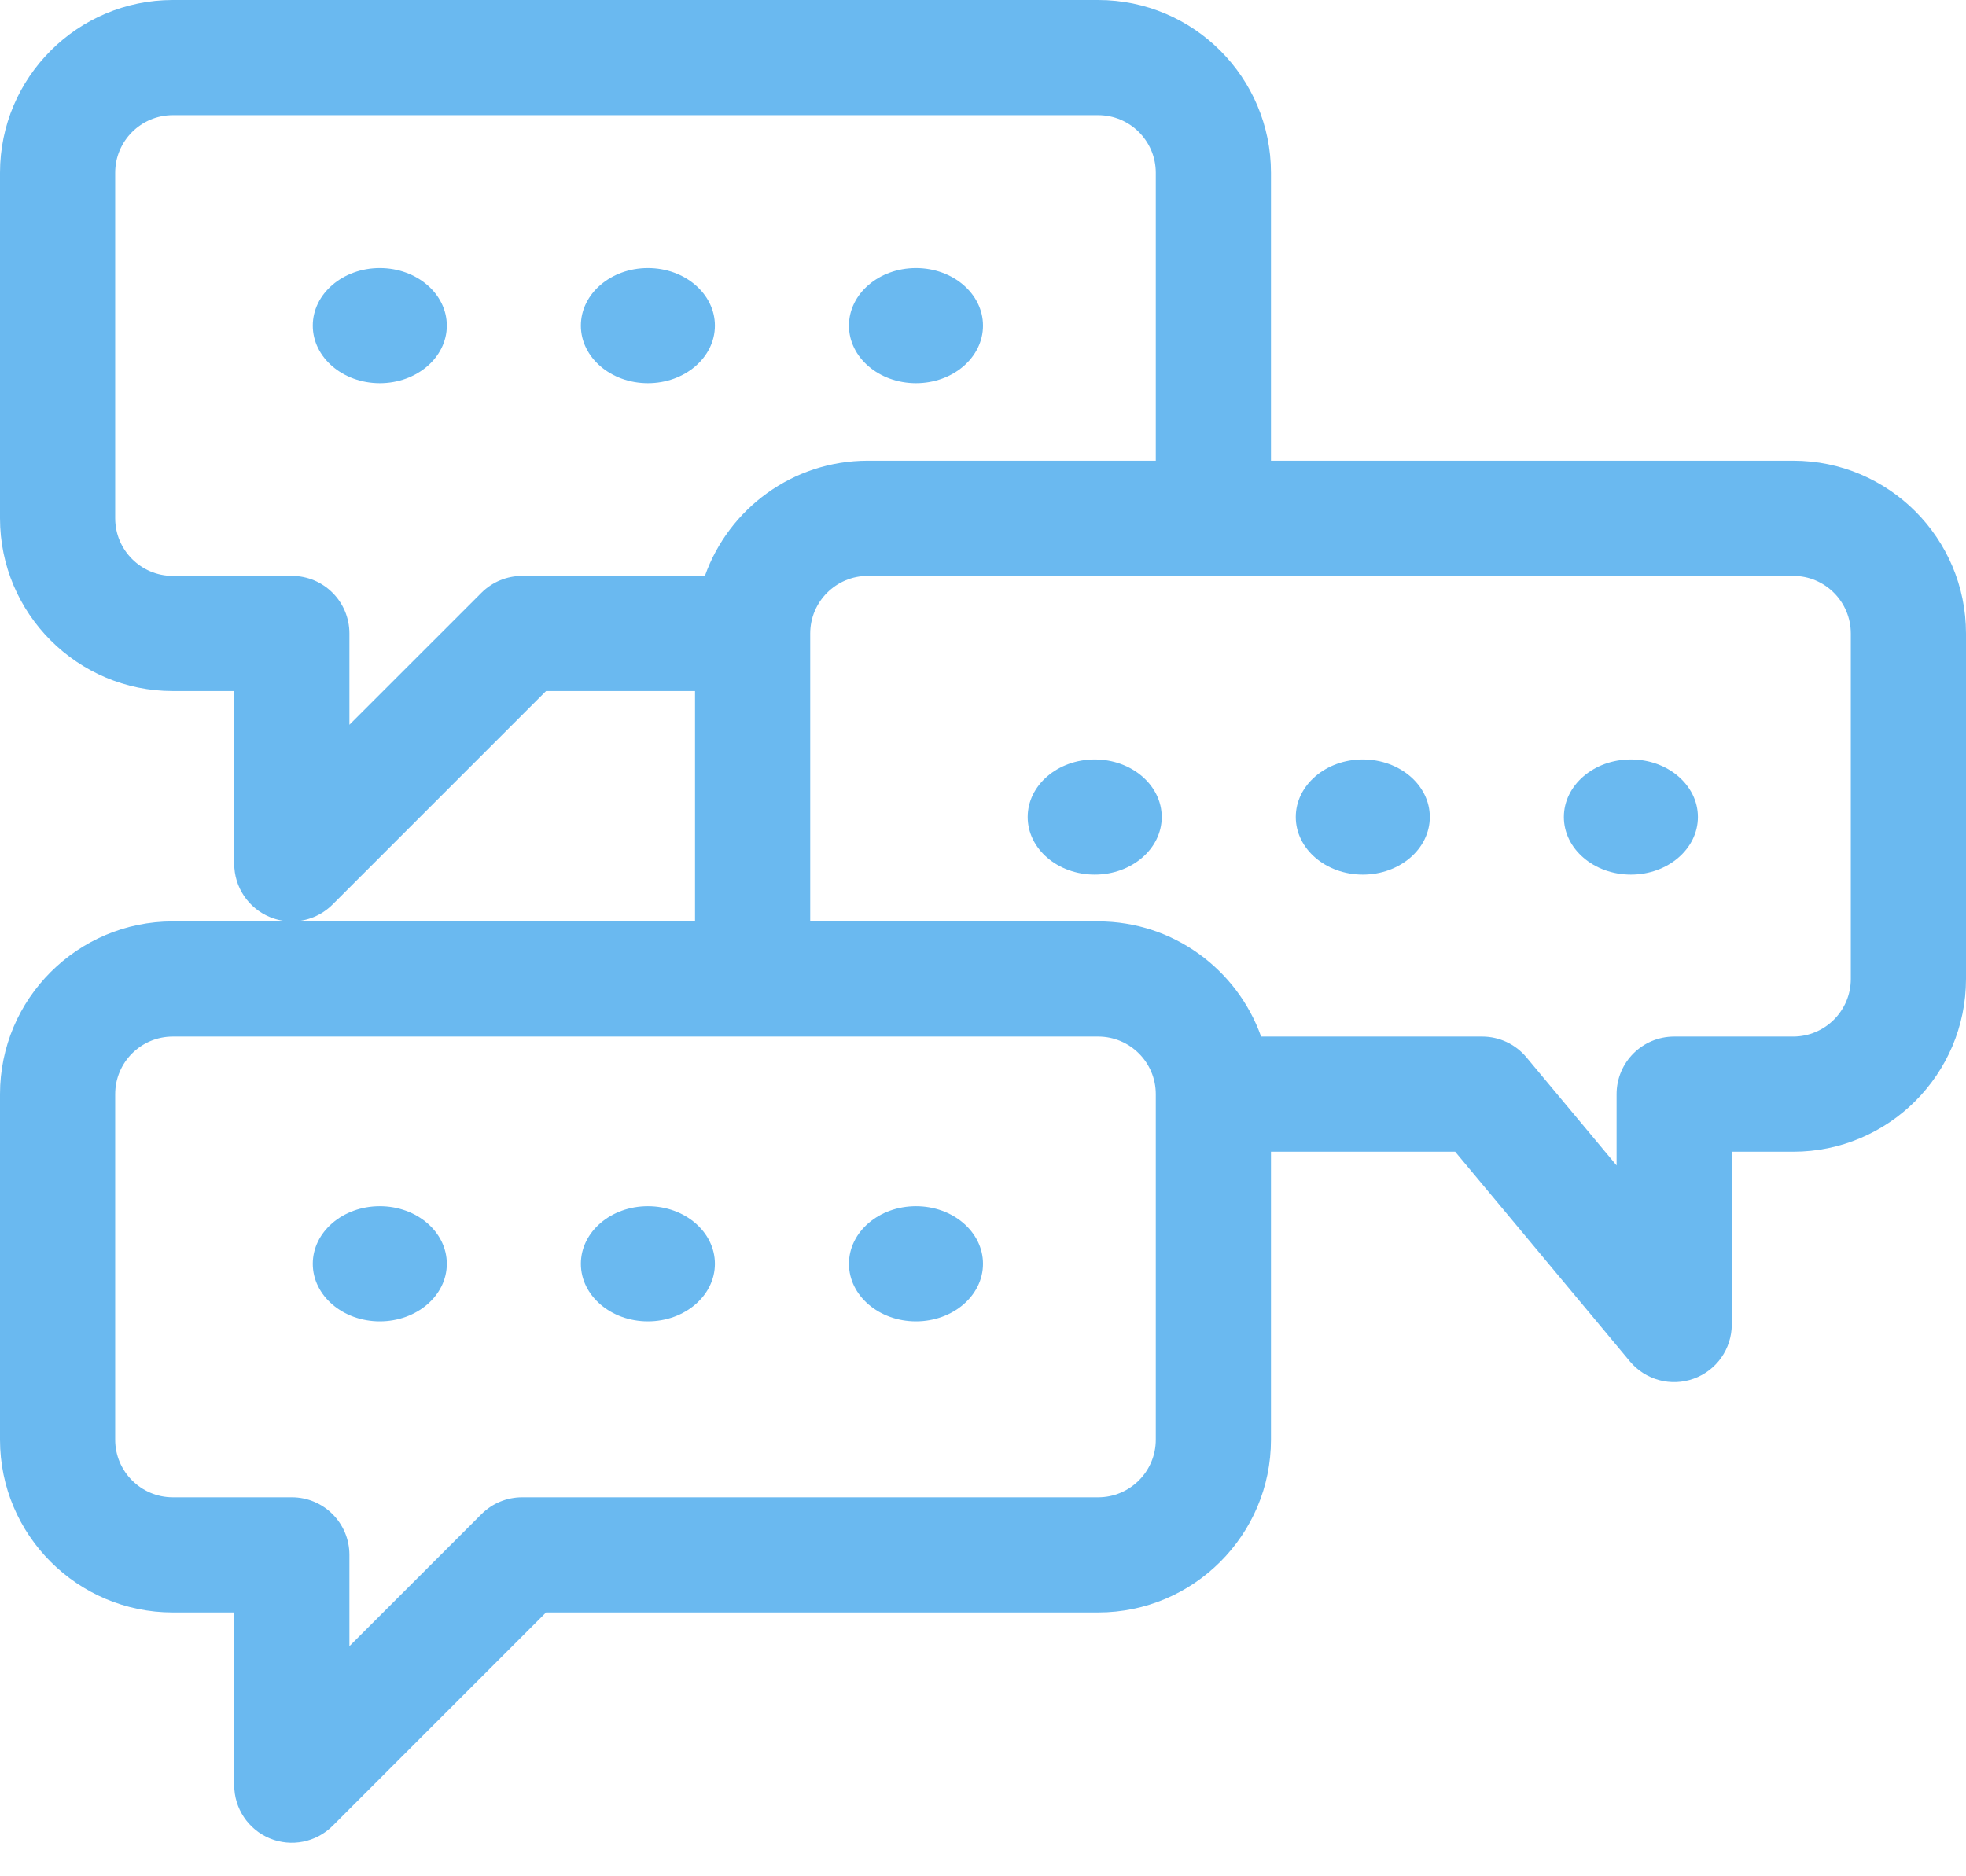 <svg width="44" height="42" viewBox="0 0 44 42" fill="none" xmlns="http://www.w3.org/2000/svg">
<path d="M36.5 19.578C37.328 19.578 38 19.001 38 18.289C38 17.577 37.328 17 36.5 17C35.672 17 35 17.577 35 18.289C35 19.001 35.672 19.578 36.5 19.578Z" fill="#6AB9F0"/>
<path d="M30.5 19.578C31.328 19.578 32 19.001 32 18.289C32 17.577 31.328 17 30.5 17C29.672 17 29 17.577 29 18.289C29 19.001 29.672 19.578 30.5 19.578Z" fill="#6AB9F0"/>
<path d="M24.5 19.578C25.328 19.578 26 19.001 26 18.289C26 17.577 25.328 17 24.5 17C23.672 17 23 17.577 23 18.289C23 19.001 23.672 19.578 24.5 19.578Z" fill="#6AB9F0"/>
<path d="M20.5 8.578C21.328 8.578 22 8.001 22 7.289C22 6.577 21.328 6 20.5 6C19.672 6 19 6.577 19 7.289C19 8.001 19.672 8.578 20.5 8.578Z" fill="#6AB9F0"/>
<path d="M14.5 8.578C15.328 8.578 16 8.001 16 7.289C16 6.577 15.328 6 14.5 6C13.672 6 13 6.577 13 7.289C13 8.001 13.672 8.578 14.5 8.578Z" fill="#6AB9F0"/>
<path d="M8.5 8.578C9.328 8.578 10 8.001 10 7.289C10 6.577 9.328 6 8.5 6C7.672 6 7 6.577 7 7.289C7 8.001 7.672 8.578 8.5 8.578Z" fill="#6AB9F0"/>
<path d="M40.133 10.312H28.445V3.867C28.445 1.735 26.71 0 24.578 0H3.867C1.735 0 0 1.735 0 3.867V11.601C0 13.734 1.735 15.469 3.867 15.469H5.242V19.336C5.242 19.857 5.556 20.327 6.038 20.527C6.197 20.593 6.364 20.625 6.53 20.625H3.867C1.735 20.625 0 22.36 0 24.492V32.227C0 34.359 1.735 36.094 3.867 36.094H5.242V39.961C5.242 40.482 5.556 40.952 6.038 41.152C6.52 41.351 7.074 41.241 7.443 40.872L12.221 36.094H24.578C26.71 36.094 28.445 34.359 28.445 32.227V25.781H32.568L36.478 30.474C36.826 30.891 37.397 31.045 37.908 30.86C38.418 30.676 38.758 30.191 38.758 29.648V25.781H40.133C42.265 25.781 44 24.046 44 21.914V14.18C44 12.047 42.265 10.312 40.133 10.312ZM3.867 12.891C3.156 12.891 2.578 12.312 2.578 11.601V3.867C2.578 3.156 3.156 2.578 3.867 2.578H24.578C25.289 2.578 25.867 3.156 25.867 3.867V10.312H19.422C17.741 10.312 16.308 11.39 15.776 12.891H11.688C11.345 12.891 11.018 13.027 10.776 13.268L7.82 16.224V14.18C7.82 13.468 7.243 12.891 6.531 12.891H3.867ZM15.555 15.469V20.625H6.532C6.867 20.625 7.196 20.494 7.443 20.247L12.221 15.469H15.555ZM25.867 32.227C25.867 32.937 25.289 33.516 24.578 33.516H11.688C11.345 33.516 11.018 33.651 10.776 33.893L7.82 36.849V34.805C7.82 34.093 7.243 33.516 6.531 33.516H3.867C3.156 33.516 2.578 32.937 2.578 32.227V24.492C2.578 23.781 3.156 23.203 3.867 23.203H24.578C25.289 23.203 25.867 23.781 25.867 24.492V32.227ZM41.422 21.914C41.422 22.625 40.843 23.203 40.133 23.203H37.469C36.757 23.203 36.18 23.78 36.18 24.492V26.088L34.162 23.667C33.917 23.373 33.554 23.203 33.172 23.203H28.224C27.691 21.703 26.259 20.625 24.578 20.625H18.133V14.18C18.133 13.469 18.711 12.891 19.422 12.891H40.133C40.843 12.891 41.422 13.469 41.422 14.18V21.914Z" fill="#6AB9F0"/>
<path d="M20.5 29.578C21.328 29.578 22 29.001 22 28.289C22 27.577 21.328 27 20.5 27C19.672 27 19 27.577 19 28.289C19 29.001 19.672 29.578 20.5 29.578Z" fill="#6AB9F0"/>
<path d="M14.5 29.578C15.328 29.578 16 29.001 16 28.289C16 27.577 15.328 27 14.5 27C13.672 27 13 27.577 13 28.289C13 29.001 13.672 29.578 14.5 29.578Z" fill="#6AB9F0"/>
<path d="M8.5 29.578C9.328 29.578 10 29.001 10 28.289C10 27.577 9.328 27 8.5 27C7.672 27 7 27.577 7 28.289C7 29.001 7.672 29.578 8.5 29.578Z" fill="#6AB9F0"/>
</svg>
